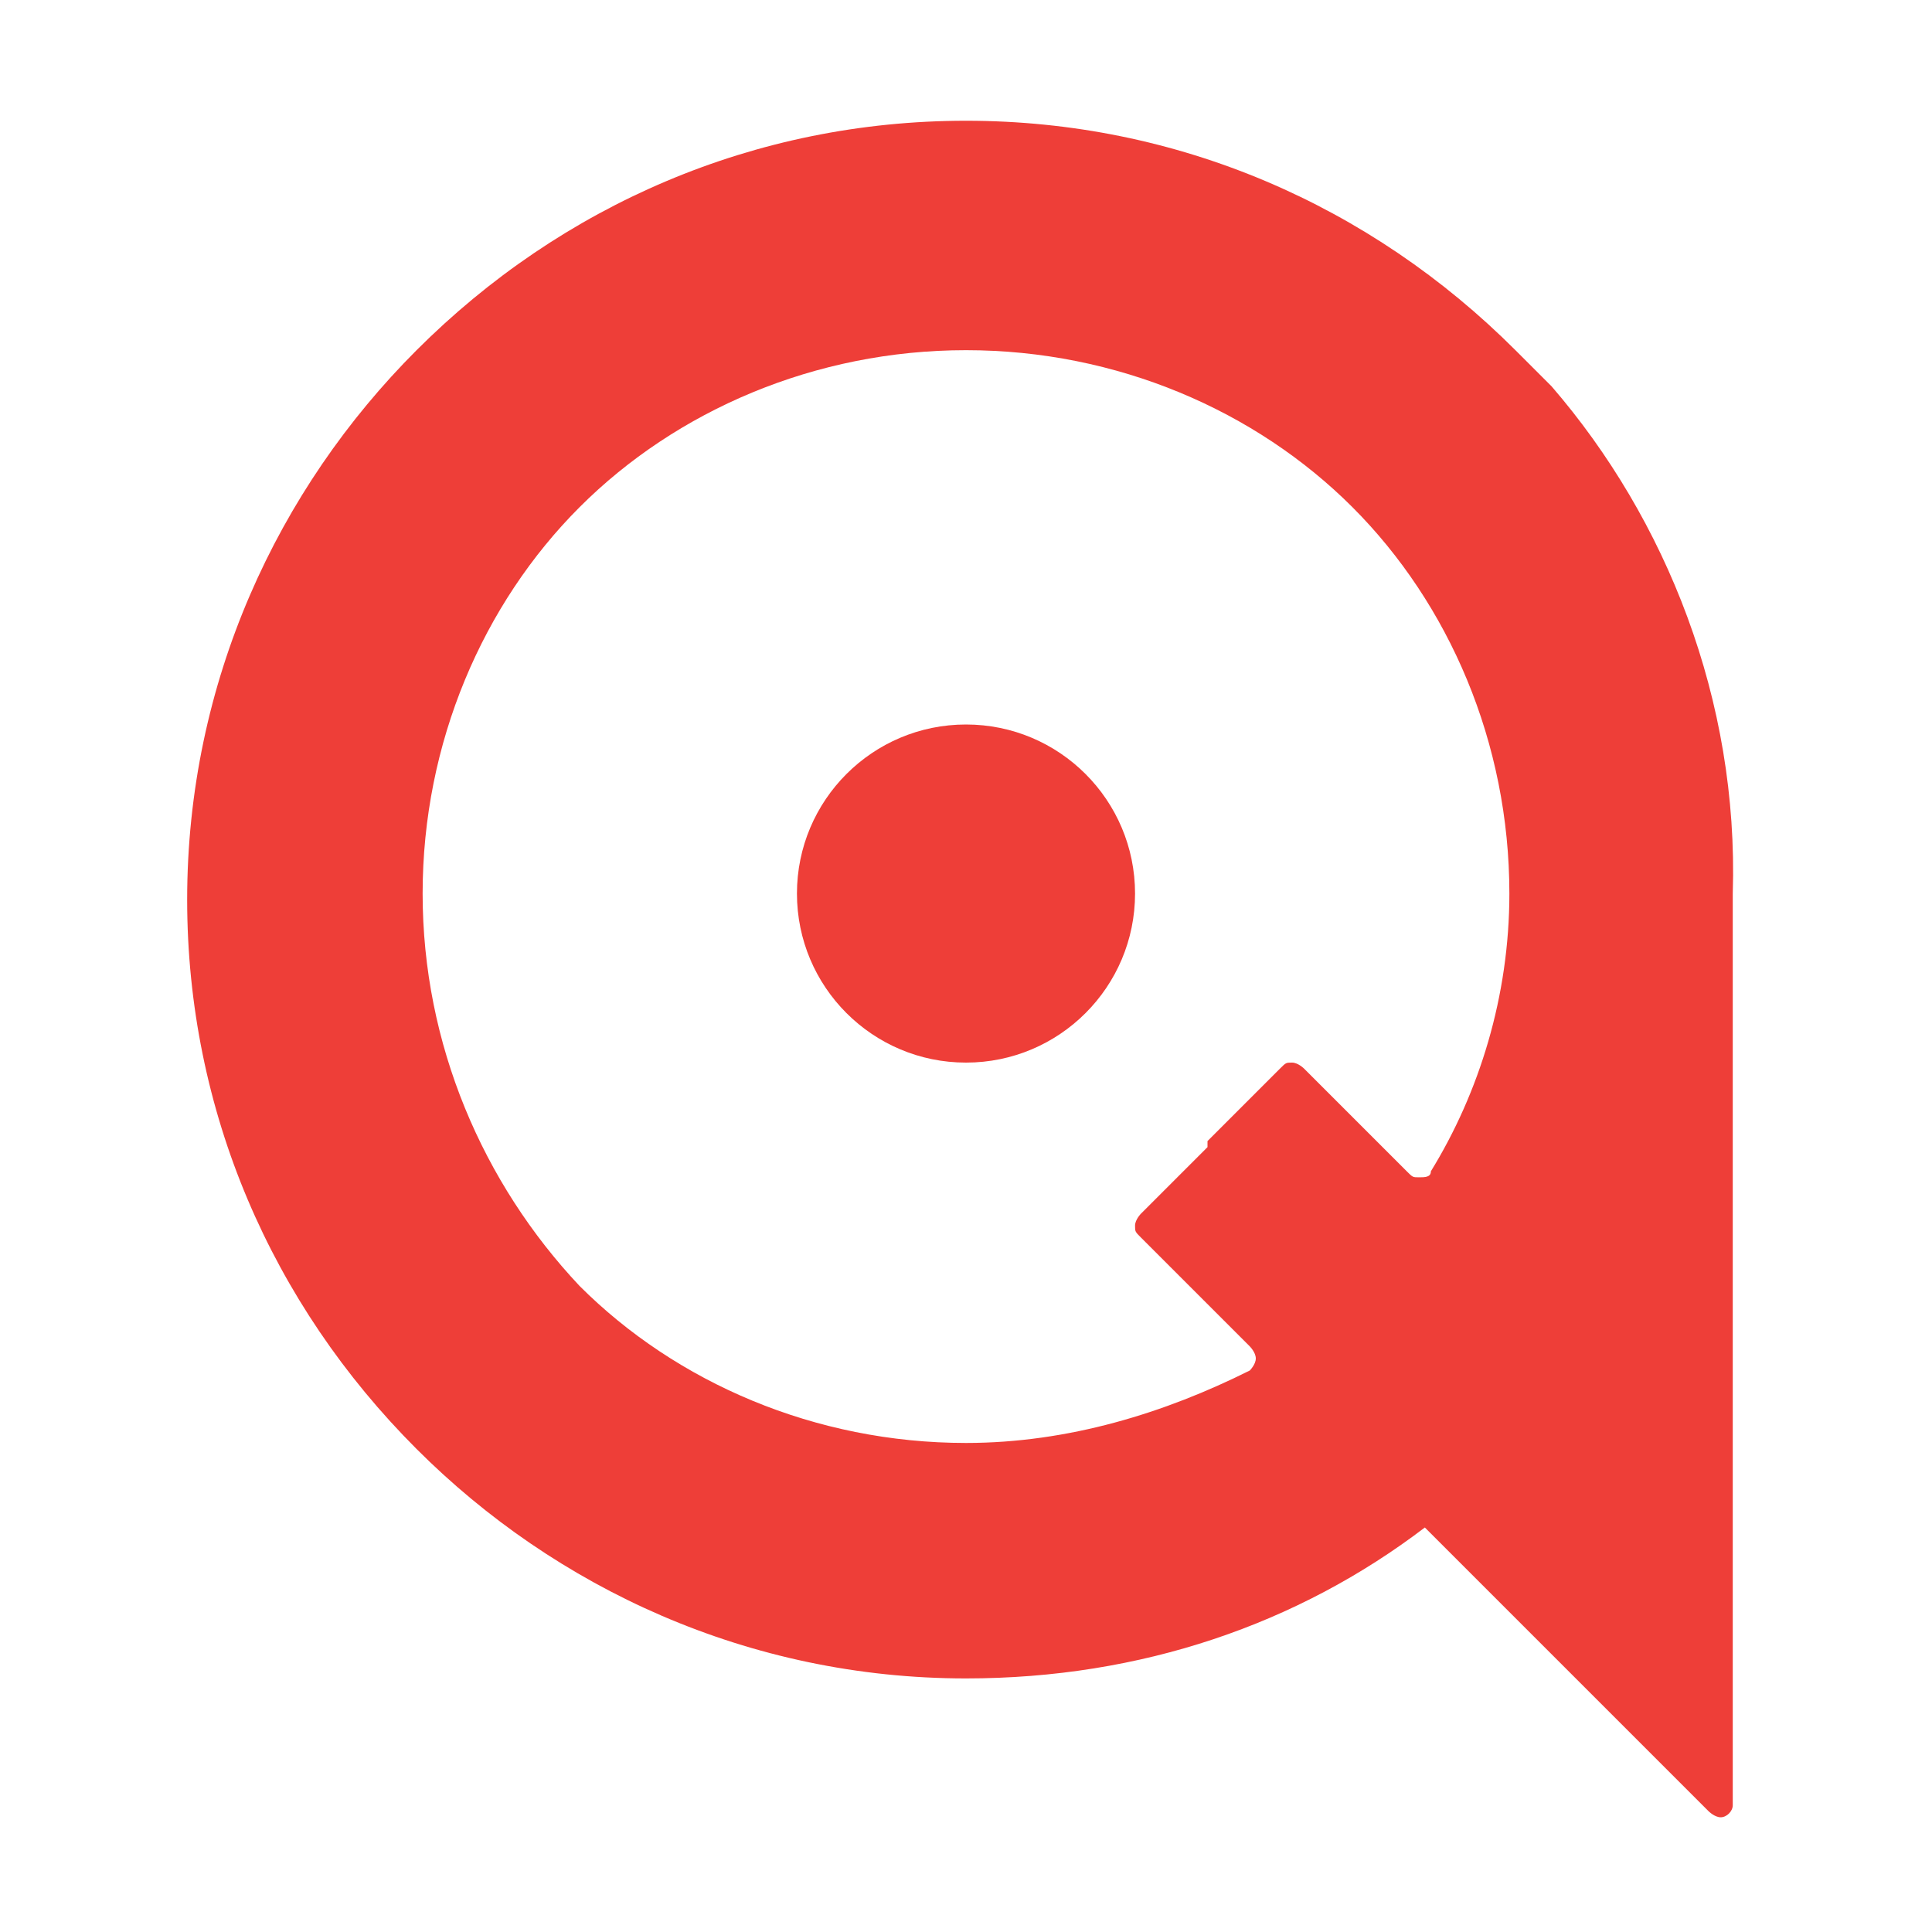 <?xml version="1.0" encoding="utf-8"?>
<!-- Generator: Adobe Illustrator 28.1.0, SVG Export Plug-In . SVG Version: 6.00 Build 0)  -->
<svg version="1.1" id="Layer_1" xmlns="http://www.w3.org/2000/svg" xmlns:xlink="http://www.w3.org/1999/xlink" x="0px" y="0px"
	 viewBox="0 0 32 32" style="enable-background:new 0 0 32 32;" xml:space="preserve">
<style type="text/css">
	.st0{fill:#EE3E38;}
</style>
<g>
	<path class="st0" d="M25.7,6.4c-0.2-0.2-0.4-0.4-0.6-0.6C22.7,3.4,19.5,2,16,2S9.3,3.4,6.9,5.8c-2.3,2.3-3.8,5.5-3.8,9.1
		c0,3.5,1.4,6.7,3.8,9.1c2.3,2.3,5.5,3.8,9.1,3.8c2.9,0,5.5-0.9,7.6-2.5l1.4,1.4l1.3,1.3l2,2l0,0c0,0,0.1,0.1,0.2,0.1
		c0.1,0,0.2-0.1,0.2-0.2v-0.1v-1.6V25v0V14.8C28.8,11.6,27.6,8.6,25.7,6.4z M25,14.8V15C25,14.9,25,14.9,25,14.8c0,0,0-0.1,0-0.1
		V14.8z M16,23.9C16,23.9,16,23.9,16,23.9c-2.5,0-4.8-1-6.4-2.6C8,19.6,7,17.3,7,14.8v0c0-2.5,1-4.8,2.6-6.4
		c1.6-1.6,3.9-2.6,6.4-2.6c0,0,0,0,0,0c2.5,0,4.8,1,6.4,2.6c1.6,1.6,2.6,3.9,2.6,6.4v0c0,1.7-0.5,3.3-1.3,4.6c0,0,0,0,0,0
		c0,0.1-0.1,0.1-0.2,0.1c-0.1,0-0.1,0-0.2-0.1l0,0l-0.6-0.6l0,0l0,0l0,0l-1.1-1.1c0,0-0.1-0.1-0.2-0.1c-0.1,0-0.1,0-0.2,0.1l0,0
		l-1.1,1.1l0,0l-0.1,0.1L20,19l0,0l-1.1,1.1l0,0c0,0-0.1,0.1-0.1,0.2c0,0.1,0,0.1,0.1,0.2l0,0l1.2,1.2l0.6,0.6c0,0,0.1,0.1,0.1,0.2
		c0,0.1-0.1,0.2-0.1,0.2l0,0C19.3,23.4,17.7,23.9,16,23.9z M25,23.9L25,23.9L25,23.9C25.1,23.9,25.1,23.9,25,23.9z"/>
	<circle class="st0" cx="16" cy="14.8" r="2.8"/>
</g>
</svg>
